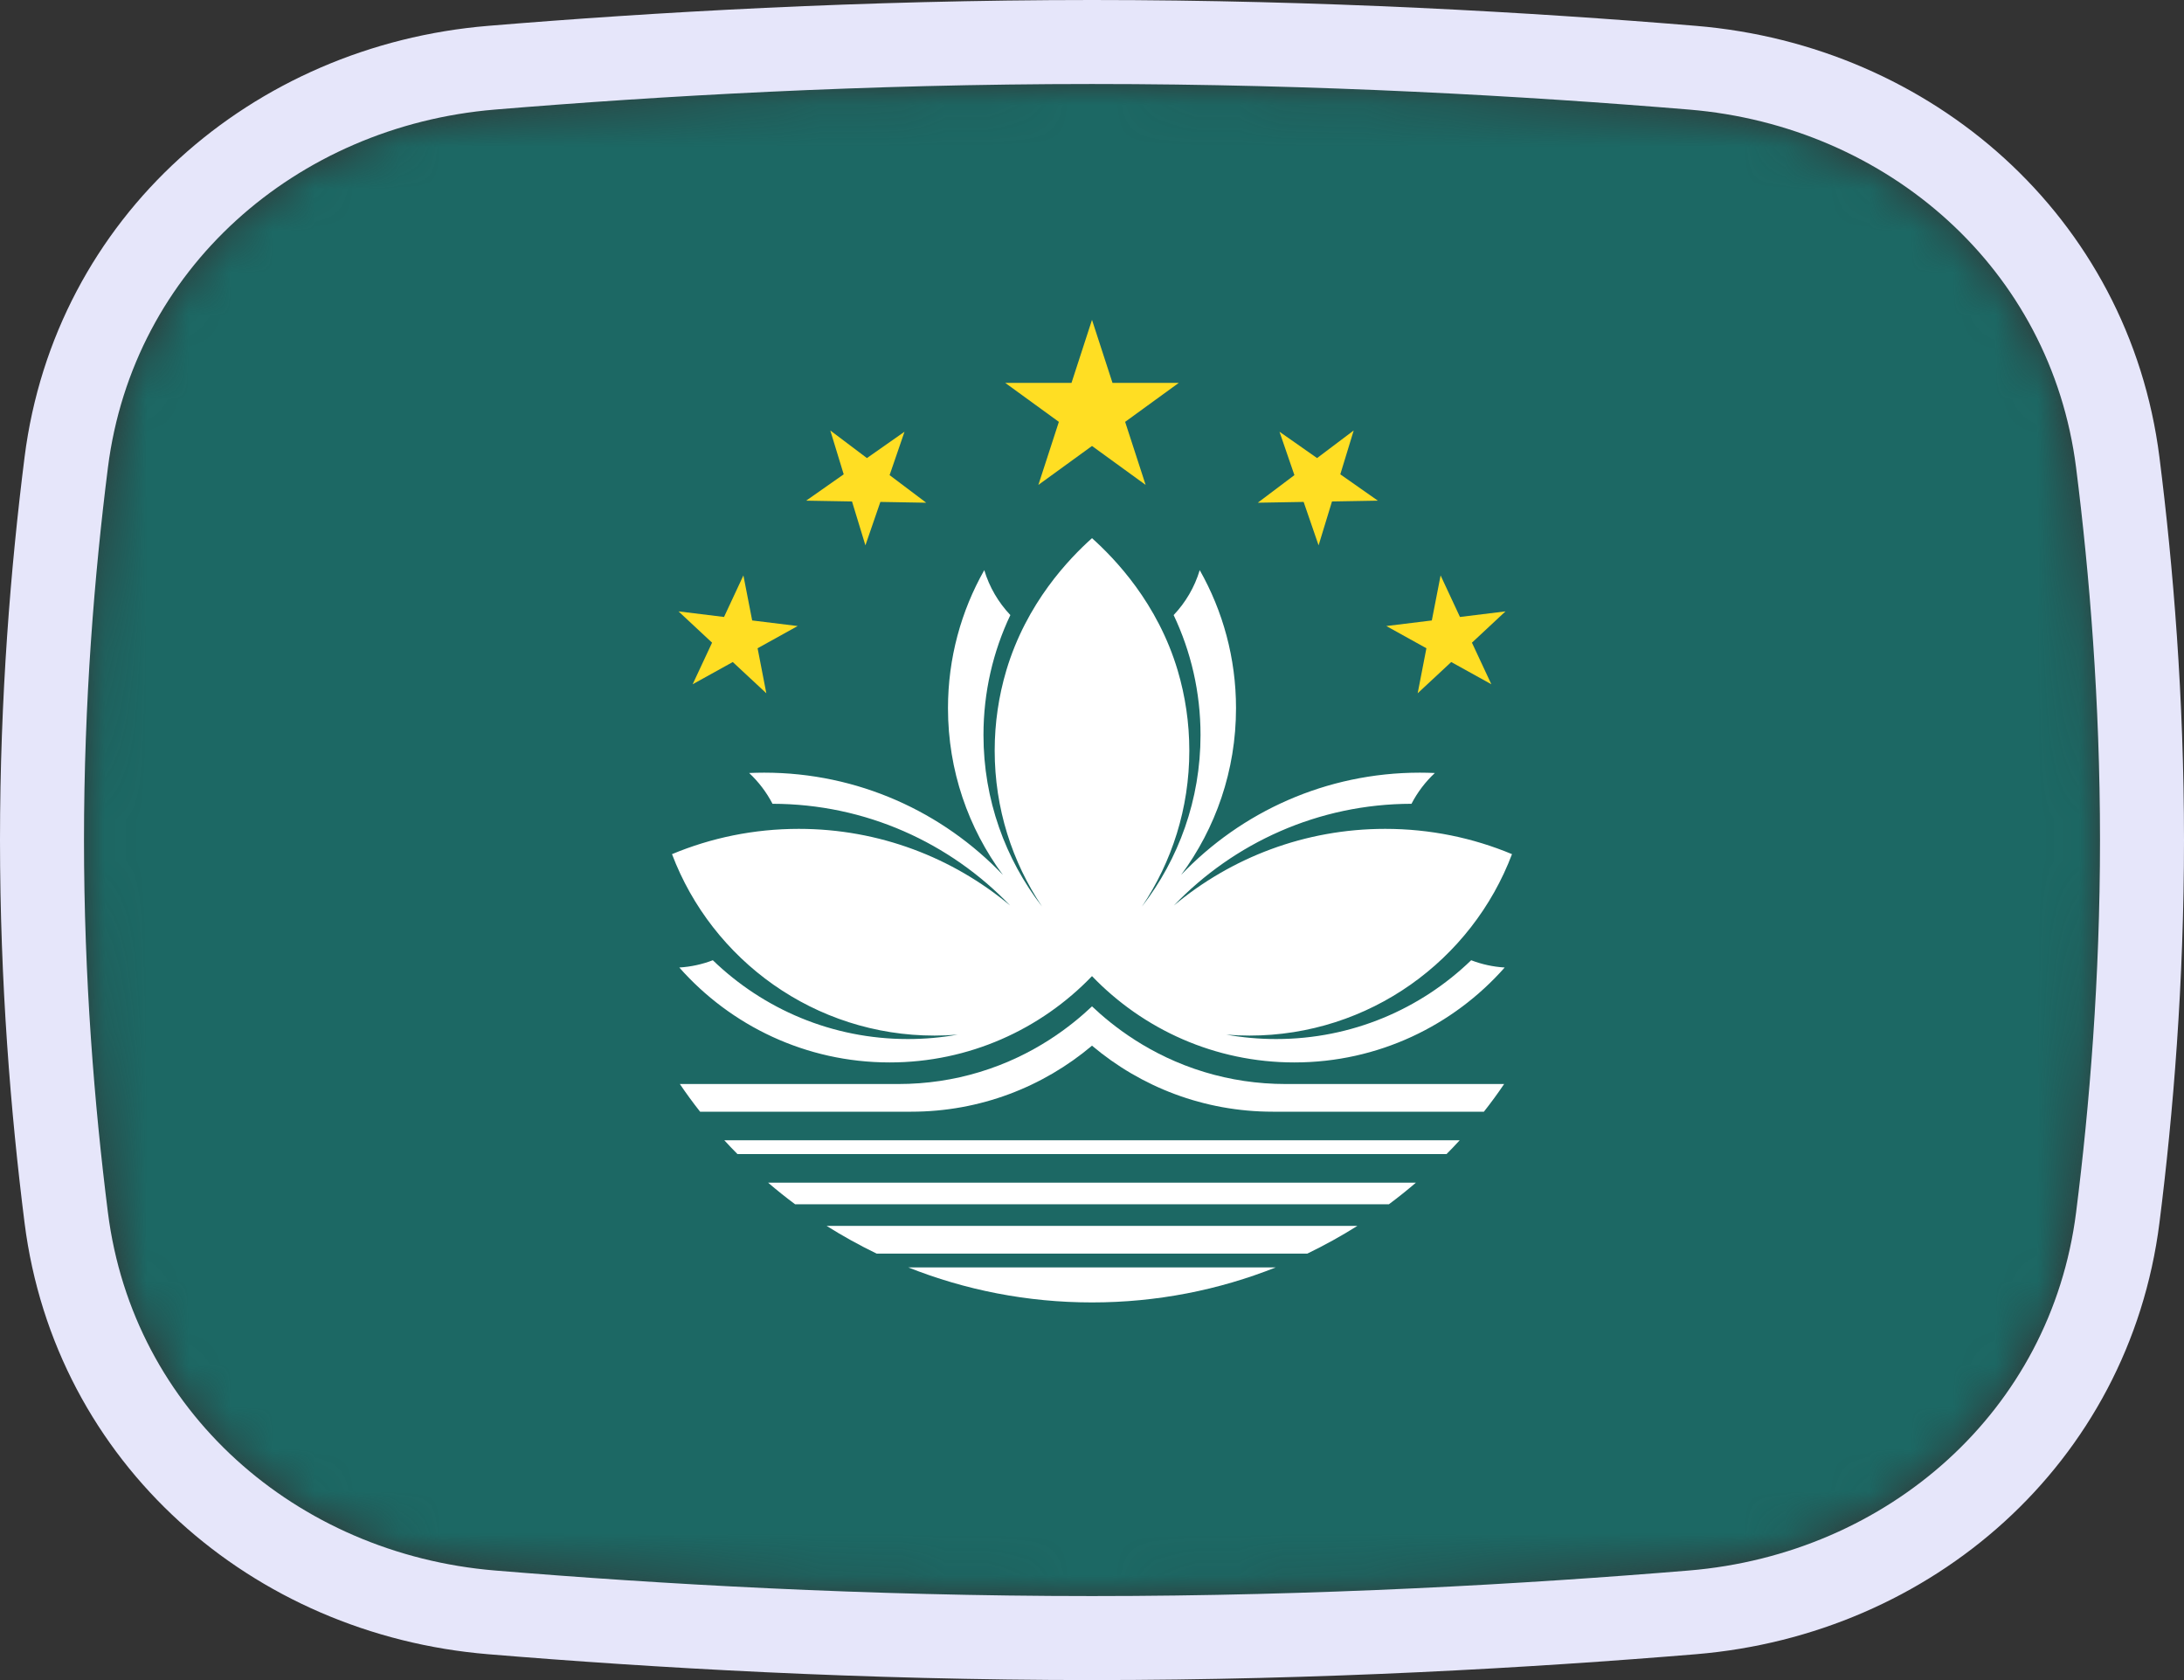 <svg width="52" height="40" viewBox="0 0 52 40" fill="none" xmlns="http://www.w3.org/2000/svg">
<rect x="0" y="0" width="52" height="40" fill="#333333" stroke="none"/>
<mask id="mask0_1_30764" style="mask-type:alpha" maskUnits="userSpaceOnUse" x="2" y="2" width="48" height="36">
<path d="M2.569 11.136C3.167 6.412 7.042 3.002 11.786 2.609C15.641 2.289 20.62 2 26 2C31.38 2 36.359 2.289 40.214 2.609C44.959 3.002 48.833 6.412 49.431 11.136C49.752 13.676 50 16.704 50 20C50 23.296 49.752 26.324 49.431 28.864C48.833 33.587 44.959 36.998 40.214 37.391C36.359 37.711 31.38 38 26 38C20.62 38 15.641 37.711 11.786 37.391C7.042 36.998 3.167 33.587 2.569 28.864C2.248 26.324 2 23.296 2 20C2 16.704 2.248 13.676 2.569 11.136Z" fill="#00D0BF"/>
</mask>
<g mask="url(#mask0_1_30764)">
<rect x="2" y="-4" width="48" height="49" fill="#1C6864"/>
<path d="M26.789 10.044L28.066 9.116H26.488L26 7.615L25.512 9.116H23.934L25.211 10.044L24.723 11.545L26 10.618L27.277 11.545L26.789 10.044Z" fill="#FFDE23"/>
<path d="M18.038 15.434L18.992 14.905L17.909 14.772L17.7 13.7L17.239 14.689L16.155 14.556L16.954 15.301L16.492 16.291L17.447 15.762L18.246 16.506L18.038 15.434Z" fill="#FFDE23"/>
<path d="M20.961 11.95L22.053 11.969L21.181 11.312L21.536 10.279L20.641 10.906L19.769 10.249L20.088 11.293L19.194 11.92L20.286 11.939L20.605 12.984L20.961 11.95Z" fill="#FFDE23"/>
<path d="M18.287 28.157C18.496 28.336 18.71 28.508 18.931 28.672H26H33.069C33.29 28.508 33.504 28.336 33.713 28.157H26H18.287Z" fill="white"/>
<path d="M19.682 29.187C20.065 29.428 20.462 29.648 20.872 29.846H26H31.128C31.538 29.648 31.935 29.428 32.318 29.187H26H19.682Z" fill="white"/>
<path d="M21.625 30.175C22.979 30.713 24.455 31.009 26 31.009C27.545 31.009 29.021 30.713 30.375 30.175H26H21.625Z" fill="white"/>
<path d="M17.245 27.148C17.347 27.26 17.452 27.37 17.559 27.477H26H34.441C34.548 27.37 34.653 27.26 34.755 27.148H26H17.245Z" fill="white"/>
<path d="M28.677 25.524C27.364 25.127 26.474 24.409 26 23.96C25.526 24.409 24.636 25.127 23.323 25.524C22.71 25.71 22.06 25.809 21.387 25.809H16.187C16.34 26.035 16.501 26.255 16.669 26.468H21.696C23.335 26.468 24.837 25.877 26 24.896C27.163 25.877 28.665 26.468 30.304 26.468H35.331C35.499 26.255 35.66 26.035 35.813 25.809H30.613C29.94 25.809 29.29 25.71 28.677 25.524Z" fill="white"/>
<path d="M30.386 24.738C29.981 24.738 29.584 24.702 29.198 24.633C29.38 24.648 29.563 24.656 29.748 24.656C32.605 24.656 35.045 22.86 36 20.336C35.071 19.948 34.051 19.734 32.981 19.734C31.067 19.734 29.313 20.42 27.949 21.559C29.377 20.07 31.384 19.14 33.607 19.137C33.75 18.861 33.938 18.614 34.163 18.404C34.045 18.399 33.925 18.396 33.805 18.396C31.57 18.396 29.552 19.331 28.121 20.831C28.943 19.721 29.429 18.348 29.429 16.861C29.429 15.667 29.115 14.545 28.565 13.574C28.443 13.98 28.228 14.344 27.944 14.644C28.355 15.51 28.584 16.478 28.584 17.5C28.584 19.038 28.064 20.455 27.189 21.584C27.901 20.522 28.317 19.245 28.317 17.871C28.317 17.209 28.22 16.569 28.041 15.965C27.561 14.352 26.543 13.3 26 12.813C25.457 13.3 24.439 14.352 23.959 15.965C23.78 16.569 23.683 17.209 23.683 17.871C23.683 19.245 24.099 20.522 24.811 21.584C23.936 20.455 23.416 19.038 23.416 17.5C23.416 16.478 23.645 15.51 24.056 14.644C23.772 14.344 23.557 13.98 23.435 13.574C22.885 14.545 22.571 15.667 22.571 16.861C22.571 18.348 23.057 19.721 23.879 20.831C22.448 19.331 20.43 18.396 18.195 18.396C18.075 18.396 17.955 18.399 17.837 18.404C18.061 18.614 18.25 18.861 18.393 19.137C20.616 19.14 22.623 20.07 24.051 21.559C22.687 20.42 20.933 19.734 19.019 19.734C17.949 19.734 16.93 19.948 16 20.336C16.955 22.86 19.395 24.656 22.252 24.656C22.437 24.656 22.62 24.648 22.802 24.633C22.416 24.702 22.019 24.738 21.614 24.738C19.811 24.738 18.175 24.024 16.972 22.862C16.722 22.958 16.454 23.018 16.174 23.035C17.398 24.42 19.188 25.295 21.181 25.295C23.074 25.295 24.784 24.506 26 23.24C27.216 24.506 28.926 25.295 30.819 25.295C32.812 25.295 34.602 24.42 35.826 23.035C35.546 23.018 35.278 22.958 35.028 22.862C33.825 24.024 32.189 24.738 30.386 24.738Z" fill="white"/>
<path d="M35.046 15.301L35.845 14.556L34.761 14.689L34.3 13.7L34.091 14.772L33.008 14.905L33.962 15.434L33.754 16.506L34.553 15.762L35.508 16.291L35.046 15.301Z" fill="#FFDE23"/>
<path d="M31.714 11.939L32.806 11.92L31.912 11.293L32.231 10.249L31.359 10.906L30.464 10.279L30.819 11.312L29.947 11.969L31.039 11.95L31.395 12.984L31.714 11.939Z" fill="#FFDE23"/>
</g>
<path d="M11.704 1.612C6.531 2.041 2.239 5.777 1.577 11.01C1.252 13.584 1 16.655 1 20C1 23.345 1.252 26.416 1.577 28.99C2.239 34.223 6.531 37.959 11.704 38.388C15.578 38.709 20.585 39 26 39C31.415 39 36.422 38.709 40.297 38.388C45.469 37.959 49.761 34.223 50.423 28.99C50.748 26.416 51 23.345 51 20C51 16.655 50.748 13.584 50.423 11.01C49.761 5.777 45.469 2.041 40.297 1.612C36.422 1.291 31.415 1 26 1C20.585 1 15.578 1.291 11.704 1.612Z" stroke="#E6E6FA" stroke-width="2"/>
</svg>
